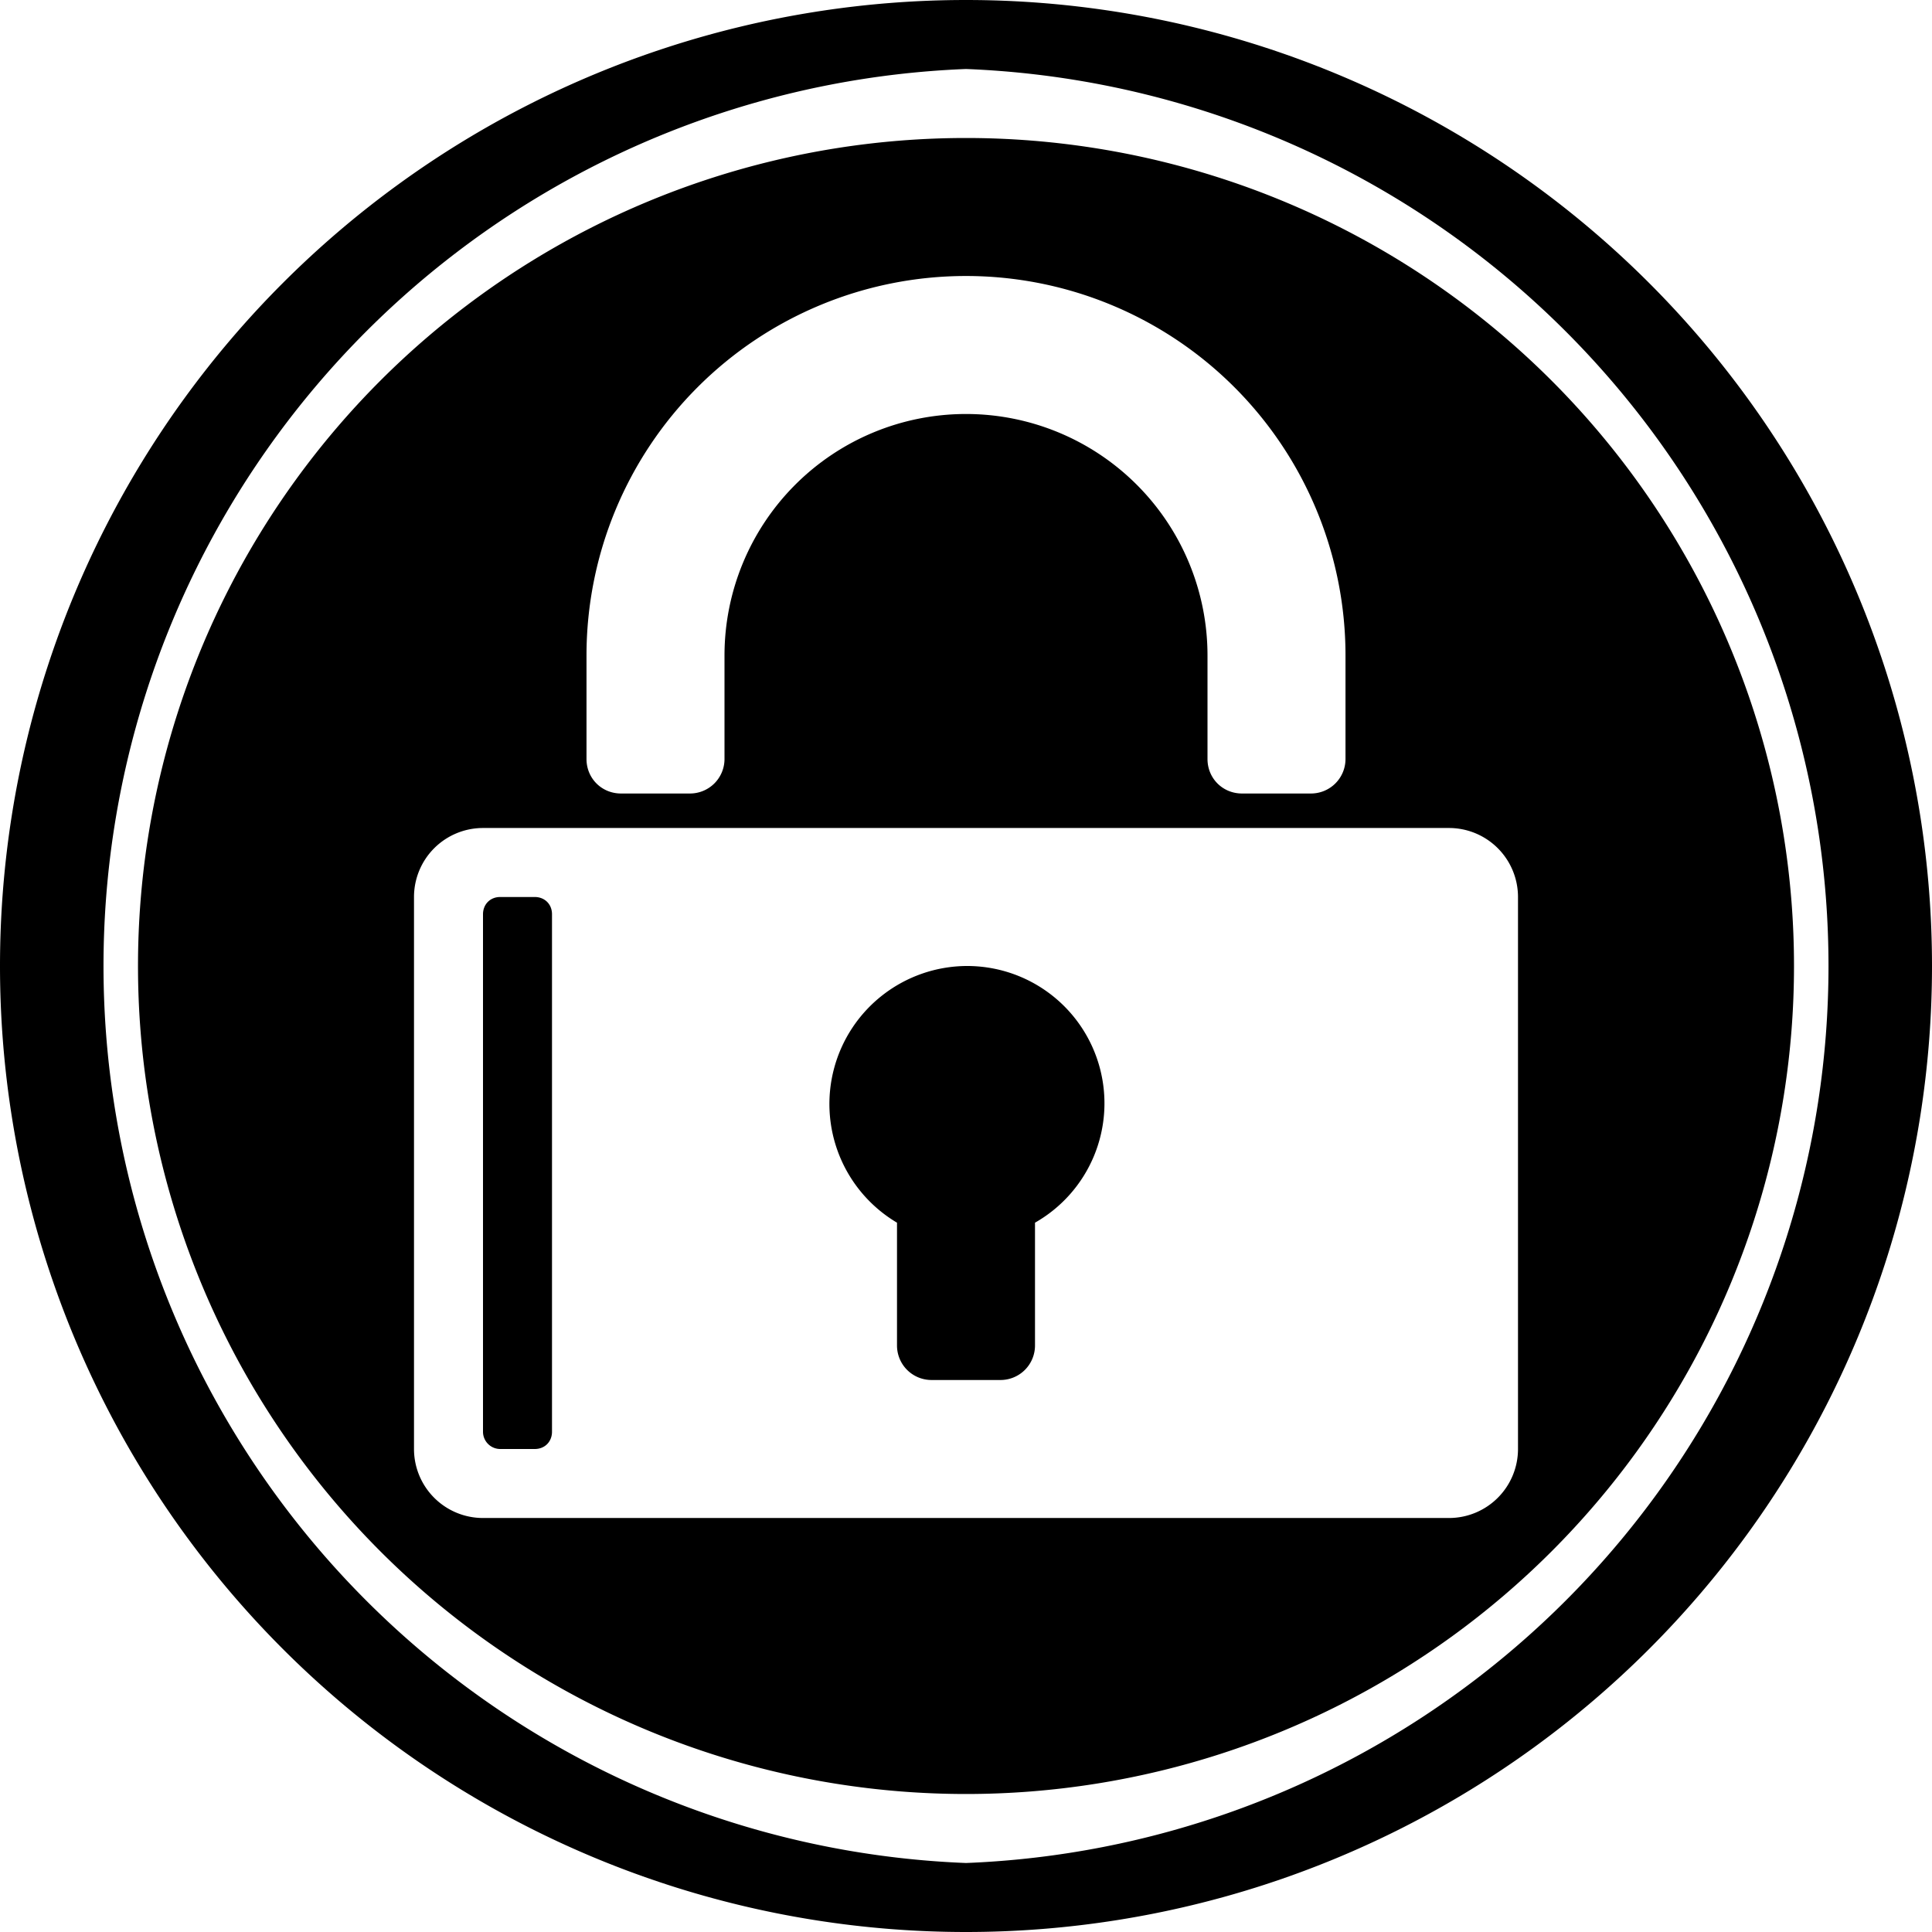 <svg xmlns="http://www.w3.org/2000/svg" viewBox="0 0 28 28"><path d="M14 1a13.01 13.01 0 0 0 0 26 13.01 13.01 0 0 0 0-26zm0-1a14 14 0 1 1 0 28 14 14 0 0 1 0-28zM7.75 13c.14 0 .25.1.25.25v7.5c0 .14-.1.25-.25.25h-.5a.25.25 0 0 1-.25-.25v-7.5c0-.14.1-.25.25-.25h.5zM14 14a1.99 1.99 0 0 1 1 3.72v1.78a.5.5 0 0 1-.5.5h-1a.5.5 0 0 1-.5-.5v-1.78A2 2 0 0 1 14 14zm0-12a12 12 0 1 1 0 24 12 12 0 0 1 0-24zM8.5 9.5V11c0 .28.22.5.5.5h1a.5.5 0 0 0 .5-.5V9.5a3.5 3.5 0 1 1 7 0V11c0 .28.22.5.5.5h1a.5.5 0 0 0 .5-.5V9.5a5.5 5.5 0 0 0-11 0zM22 21v-8a1 1 0 0 0-1-1H7a1 1 0 0 0-1 1v8a1 1 0 0 0 1 1h14a1 1 0 0 0 1-1z"/></svg>
